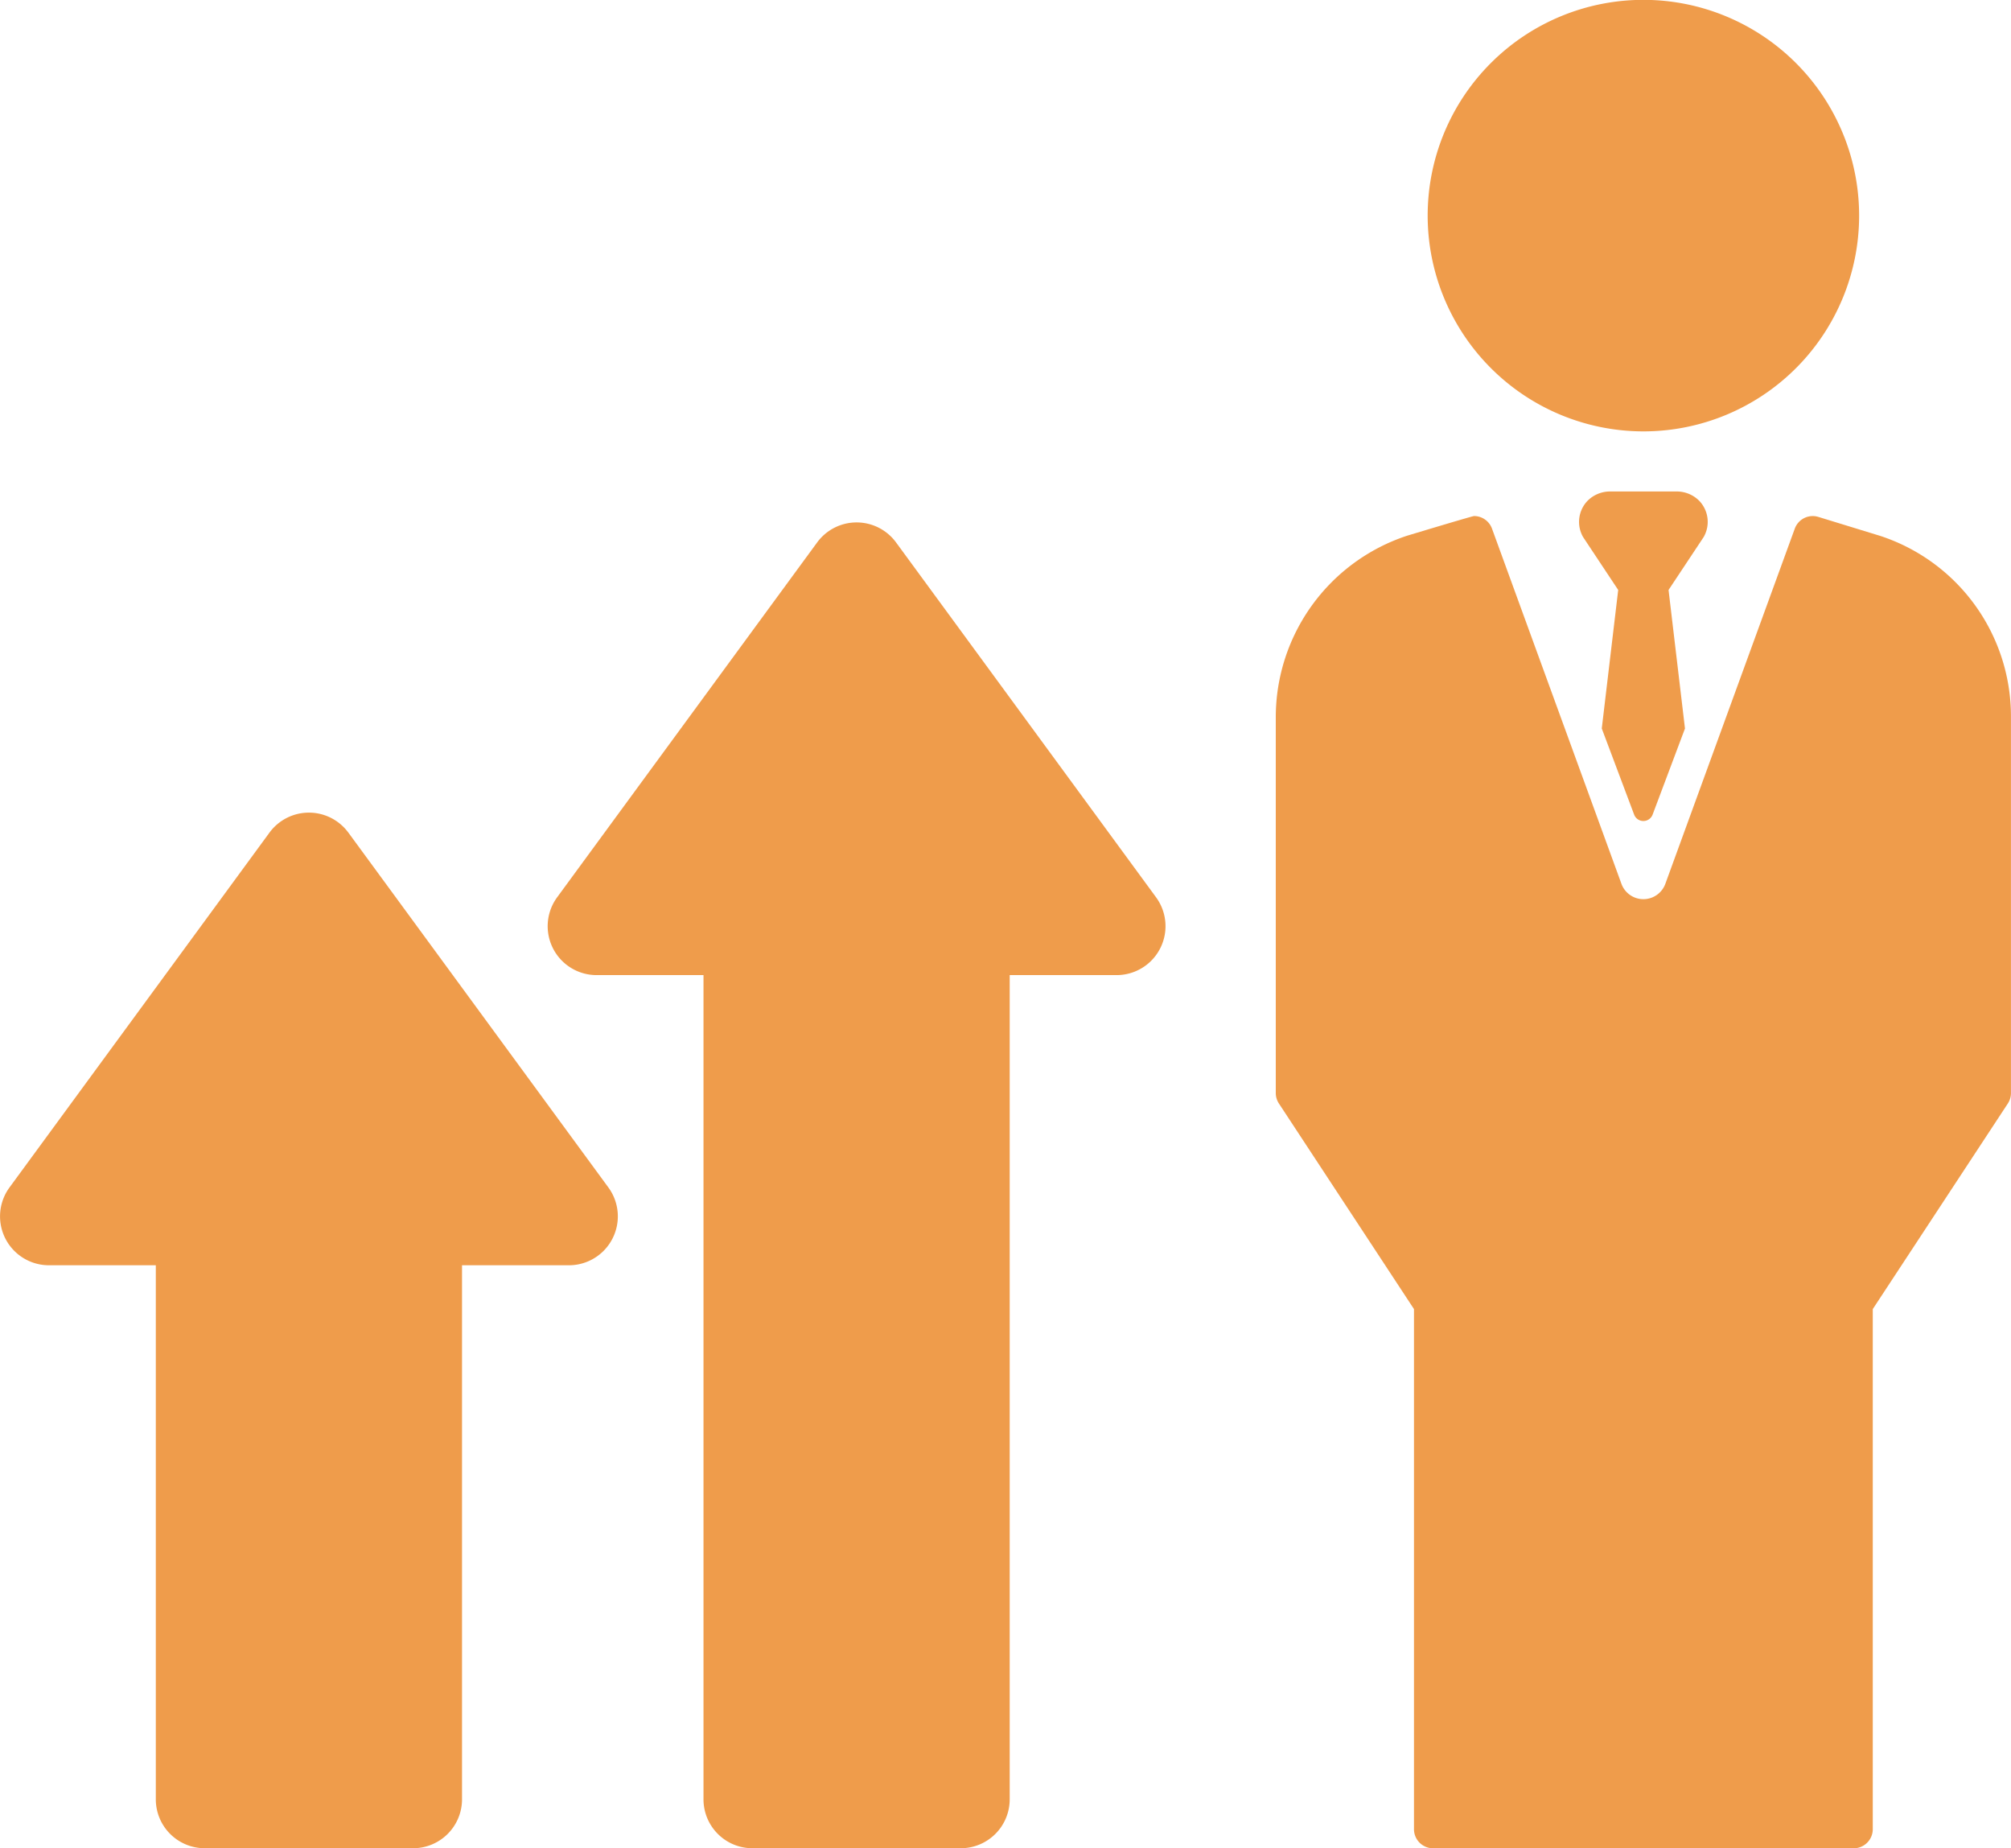 <svg xmlns="http://www.w3.org/2000/svg" width="139.828" height="128.495" viewBox="0 0 139.828 128.495"><defs><style>.a{fill:#ef9c4b;}</style></defs><path class="a" d="M105.108,90.571a3.4,3.4,0,0,0-5.486,0l-18.079,24.67a3.4,3.4,0,0,0,2.743,5.41h7.433v57.3a3.4,3.4,0,0,0,3.4,3.4H109.61a3.4,3.4,0,0,0,3.4-3.4v-57.3h7.433a3.4,3.4,0,0,0,2.743-5.41Z" transform="translate(-42.804 -52.861)"/><path class="a" d="M24.221,133.423a3.4,3.4,0,0,0-5.486,0L.657,158.094A3.4,3.4,0,0,0,3.4,163.5h7.433v37.128a3.4,3.4,0,0,0,3.4,3.4H28.724a3.4,3.4,0,0,0,3.4-3.4V163.5h7.433a3.4,3.4,0,0,0,2.743-5.41l-18.079-24.67Z" transform="translate(0.001 -75.538)"/><path class="a" d="M225.854,42.026a15,15,0,1,0-15-15A15.012,15.012,0,0,0,225.854,42.026Z" transform="translate(-111.586 -12.036)"/><path class="a" d="M230.45,89.62l-.025-.008-4.28-1.313a1.329,1.329,0,0,0-1.639.815l-9,24.692a1.625,1.625,0,0,1-3.053,0l-9-24.692a1.329,1.329,0,0,0-1.248-.875c-.129,0-4.666,1.371-4.666,1.371a13.286,13.286,0,0,0-9.12,12.621v26.12a1.326,1.326,0,0,0,.219.73l9.39,14.29v36.157a1.329,1.329,0,0,0,1.329,1.329H228.6a1.329,1.329,0,0,0,1.329-1.329V143.371l9.39-14.29a1.331,1.331,0,0,0,.218-.73V102.162A13.2,13.2,0,0,0,230.45,89.62Z" transform="translate(-99.712 -52.363)"/><path class="a" d="M241.593,85.289a2.2,2.2,0,0,0-1.63-.678H235.4a2.2,2.2,0,0,0-1.63.678,2.116,2.116,0,0,0-.279,2.493l2.439,3.676-1.142,9.631,2.248,5.98a.686.686,0,0,0,1.289,0l2.248-5.98-1.142-9.631,2.439-3.676A2.115,2.115,0,0,0,241.593,85.289Z" transform="translate(-123.414 -50.443)"/></svg>